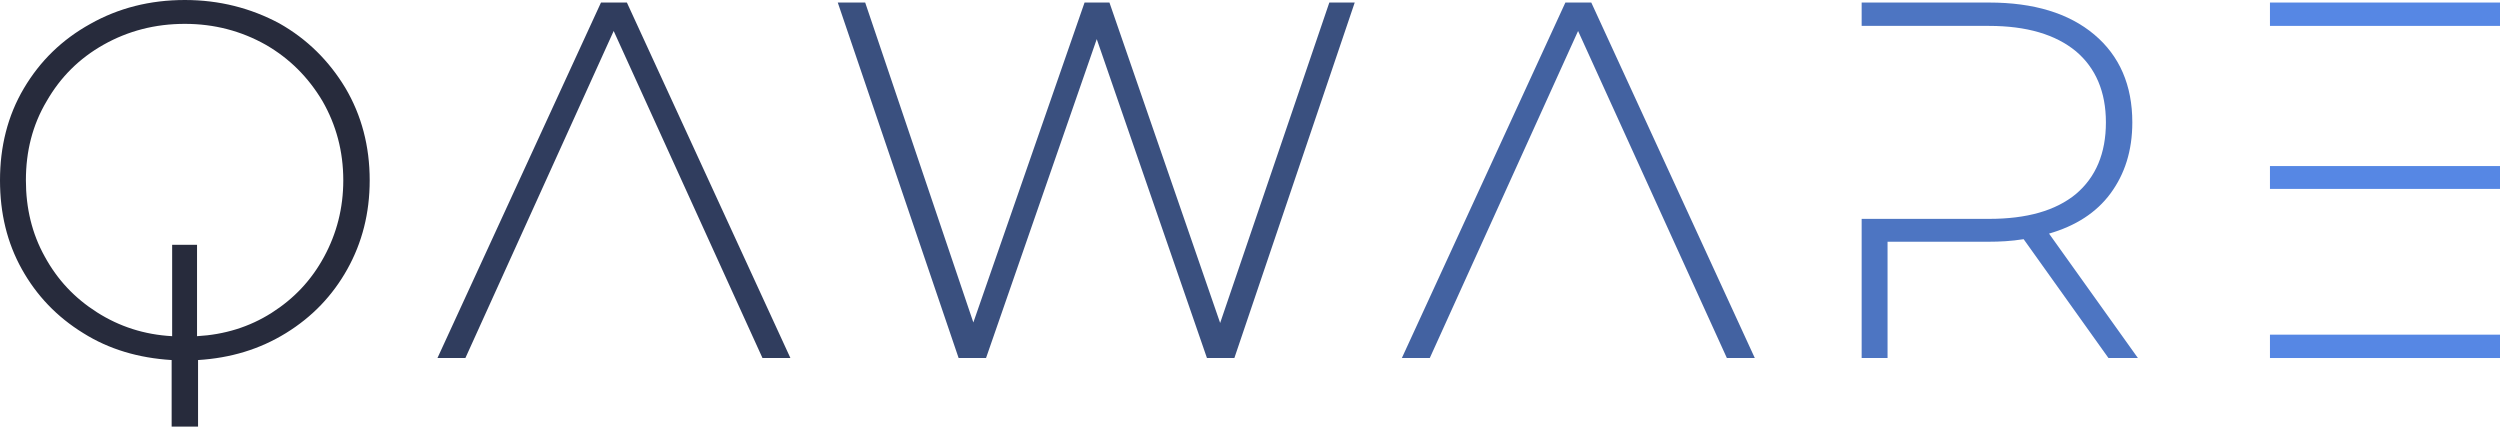 <svg width="286" height="49" viewBox="0 0 286 49" fill="none" xmlns="http://www.w3.org/2000/svg">
<path d="M39.737 30.79C41.422 27.769 42.293 24.4 42.293 20.624C42.293 16.731 41.364 13.188 39.504 10.05C37.645 6.971 35.147 4.473 31.952 2.672C28.699 0.93 25.097 0 21.146 0C17.138 0 13.536 0.93 10.341 2.73C7.088 4.531 4.589 6.971 2.73 10.108C0.871 13.246 0 16.789 0 20.624C0 24.4 0.813 27.769 2.498 30.79C4.183 33.811 6.507 36.251 9.528 38.11C12.49 39.969 15.86 40.957 19.636 41.189V48.8H22.657V41.189C26.375 40.957 29.686 39.969 32.707 38.11C35.728 36.251 38.052 33.811 39.737 30.79ZM31.081 35.786C28.524 37.413 25.678 38.284 22.541 38.459V28.002H19.694V38.459C16.499 38.284 13.652 37.355 11.096 35.728C8.54 34.102 6.565 32.01 5.112 29.338C3.66 26.724 2.963 23.819 2.963 20.624C2.963 17.312 3.718 14.291 5.345 11.561C6.913 8.83 9.063 6.681 11.851 5.112C14.64 3.544 17.719 2.73 21.146 2.73C24.516 2.73 27.595 3.544 30.384 5.112C33.114 6.681 35.264 8.83 36.89 11.561C38.459 14.291 39.272 17.312 39.272 20.624C39.272 23.819 38.517 26.724 37.064 29.396C35.612 32.068 33.637 34.16 31.081 35.786Z" fill="#272B3C"/>
<path d="M71.716 0.291H68.753L50.046 40.957H53.241L70.205 3.544L87.227 40.957H90.422L71.716 0.291Z" fill="#303D5E"/>
<path d="M154.98 0.291H152.075L139.585 36.948L126.92 0.291H124.074L111.351 36.89L98.977 0.291H95.84L109.666 40.957H112.803L125.468 4.473L138.075 40.957H141.212L154.98 0.291Z" fill="#3A507F"/>
<path d="M182.043 0.291H179.08L160.373 40.957H163.568L180.532 3.544L197.554 40.957H200.749L182.043 0.291Z" fill="#4362A1"/>
<path d="M234.41 26.724C237.431 25.852 239.813 24.342 241.439 22.134C243.066 19.927 243.937 17.254 243.937 14.001C243.937 9.76 242.485 6.39 239.58 3.95C236.675 1.511 232.667 0.291 227.555 0.291H212.973V2.963H227.555C231.854 2.963 235.165 3.95 237.489 5.868C239.755 7.785 240.916 10.515 240.916 14.001C240.916 17.545 239.755 20.275 237.489 22.192C235.165 24.109 231.854 25.039 227.555 25.039H212.973V40.957H215.936V27.653H227.555C228.717 27.653 230.053 27.595 231.505 27.363L241.207 40.957H244.576L234.41 26.724Z" fill="#4D75C2"/>
<path d="M286 18.997H259.683V21.611H286V18.997ZM286 0.291H259.683V2.963H286V0.291ZM259.683 38.285V40.957H286V38.285H259.683Z" fill="#5687E4"/>
</svg>
